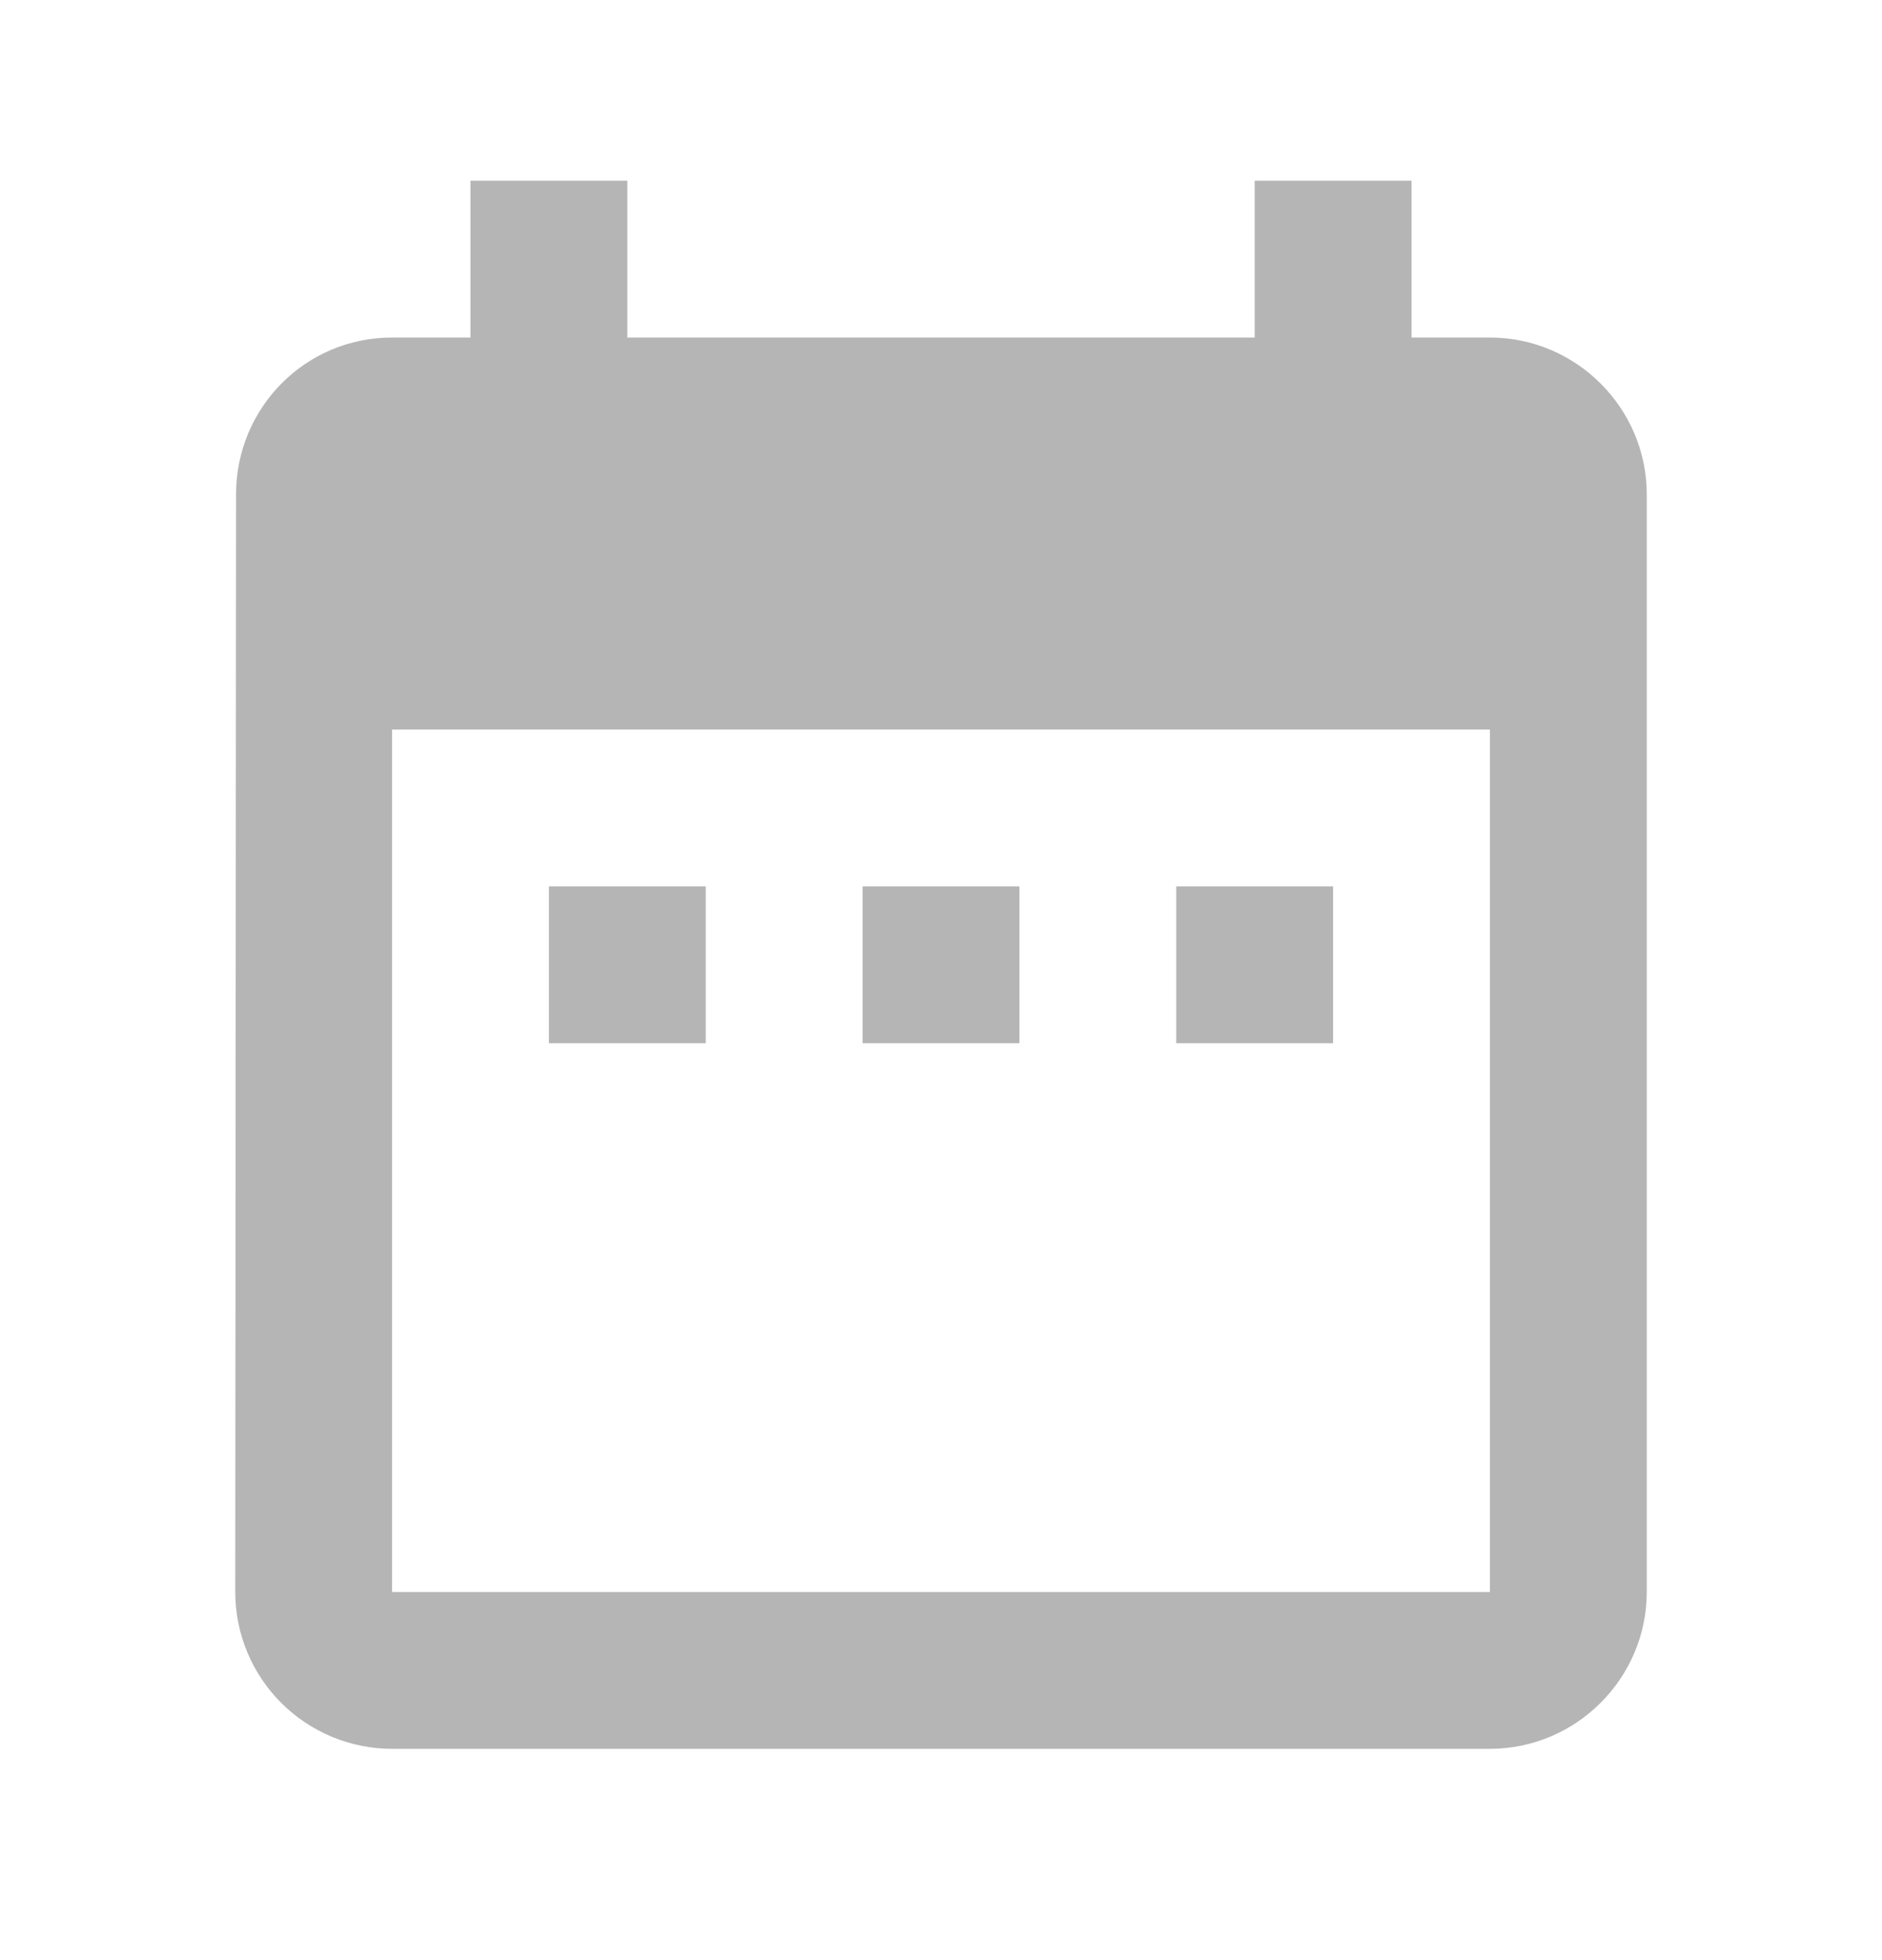 <svg width="24" height="25" viewBox="0 0 24 25" fill="none" xmlns="http://www.w3.org/2000/svg">
<path d="M9 11.305H7V13.305H9V11.305ZM13 11.305H11V13.305H13V11.305ZM17 11.305H15V13.305H17V11.305ZM19 4.305H18V2.305H16V4.305H8V2.305H6V4.305H5C3.89 4.305 3.01 5.205 3.01 6.305L3 20.305C3 20.835 3.211 21.344 3.586 21.719C3.961 22.094 4.47 22.305 5 22.305H19C20.1 22.305 21 21.405 21 20.305V6.305C21 5.205 20.1 4.305 19 4.305ZM19 20.305H5V9.305H19V20.305Z" fill="#B5B5B5"/>
</svg>
